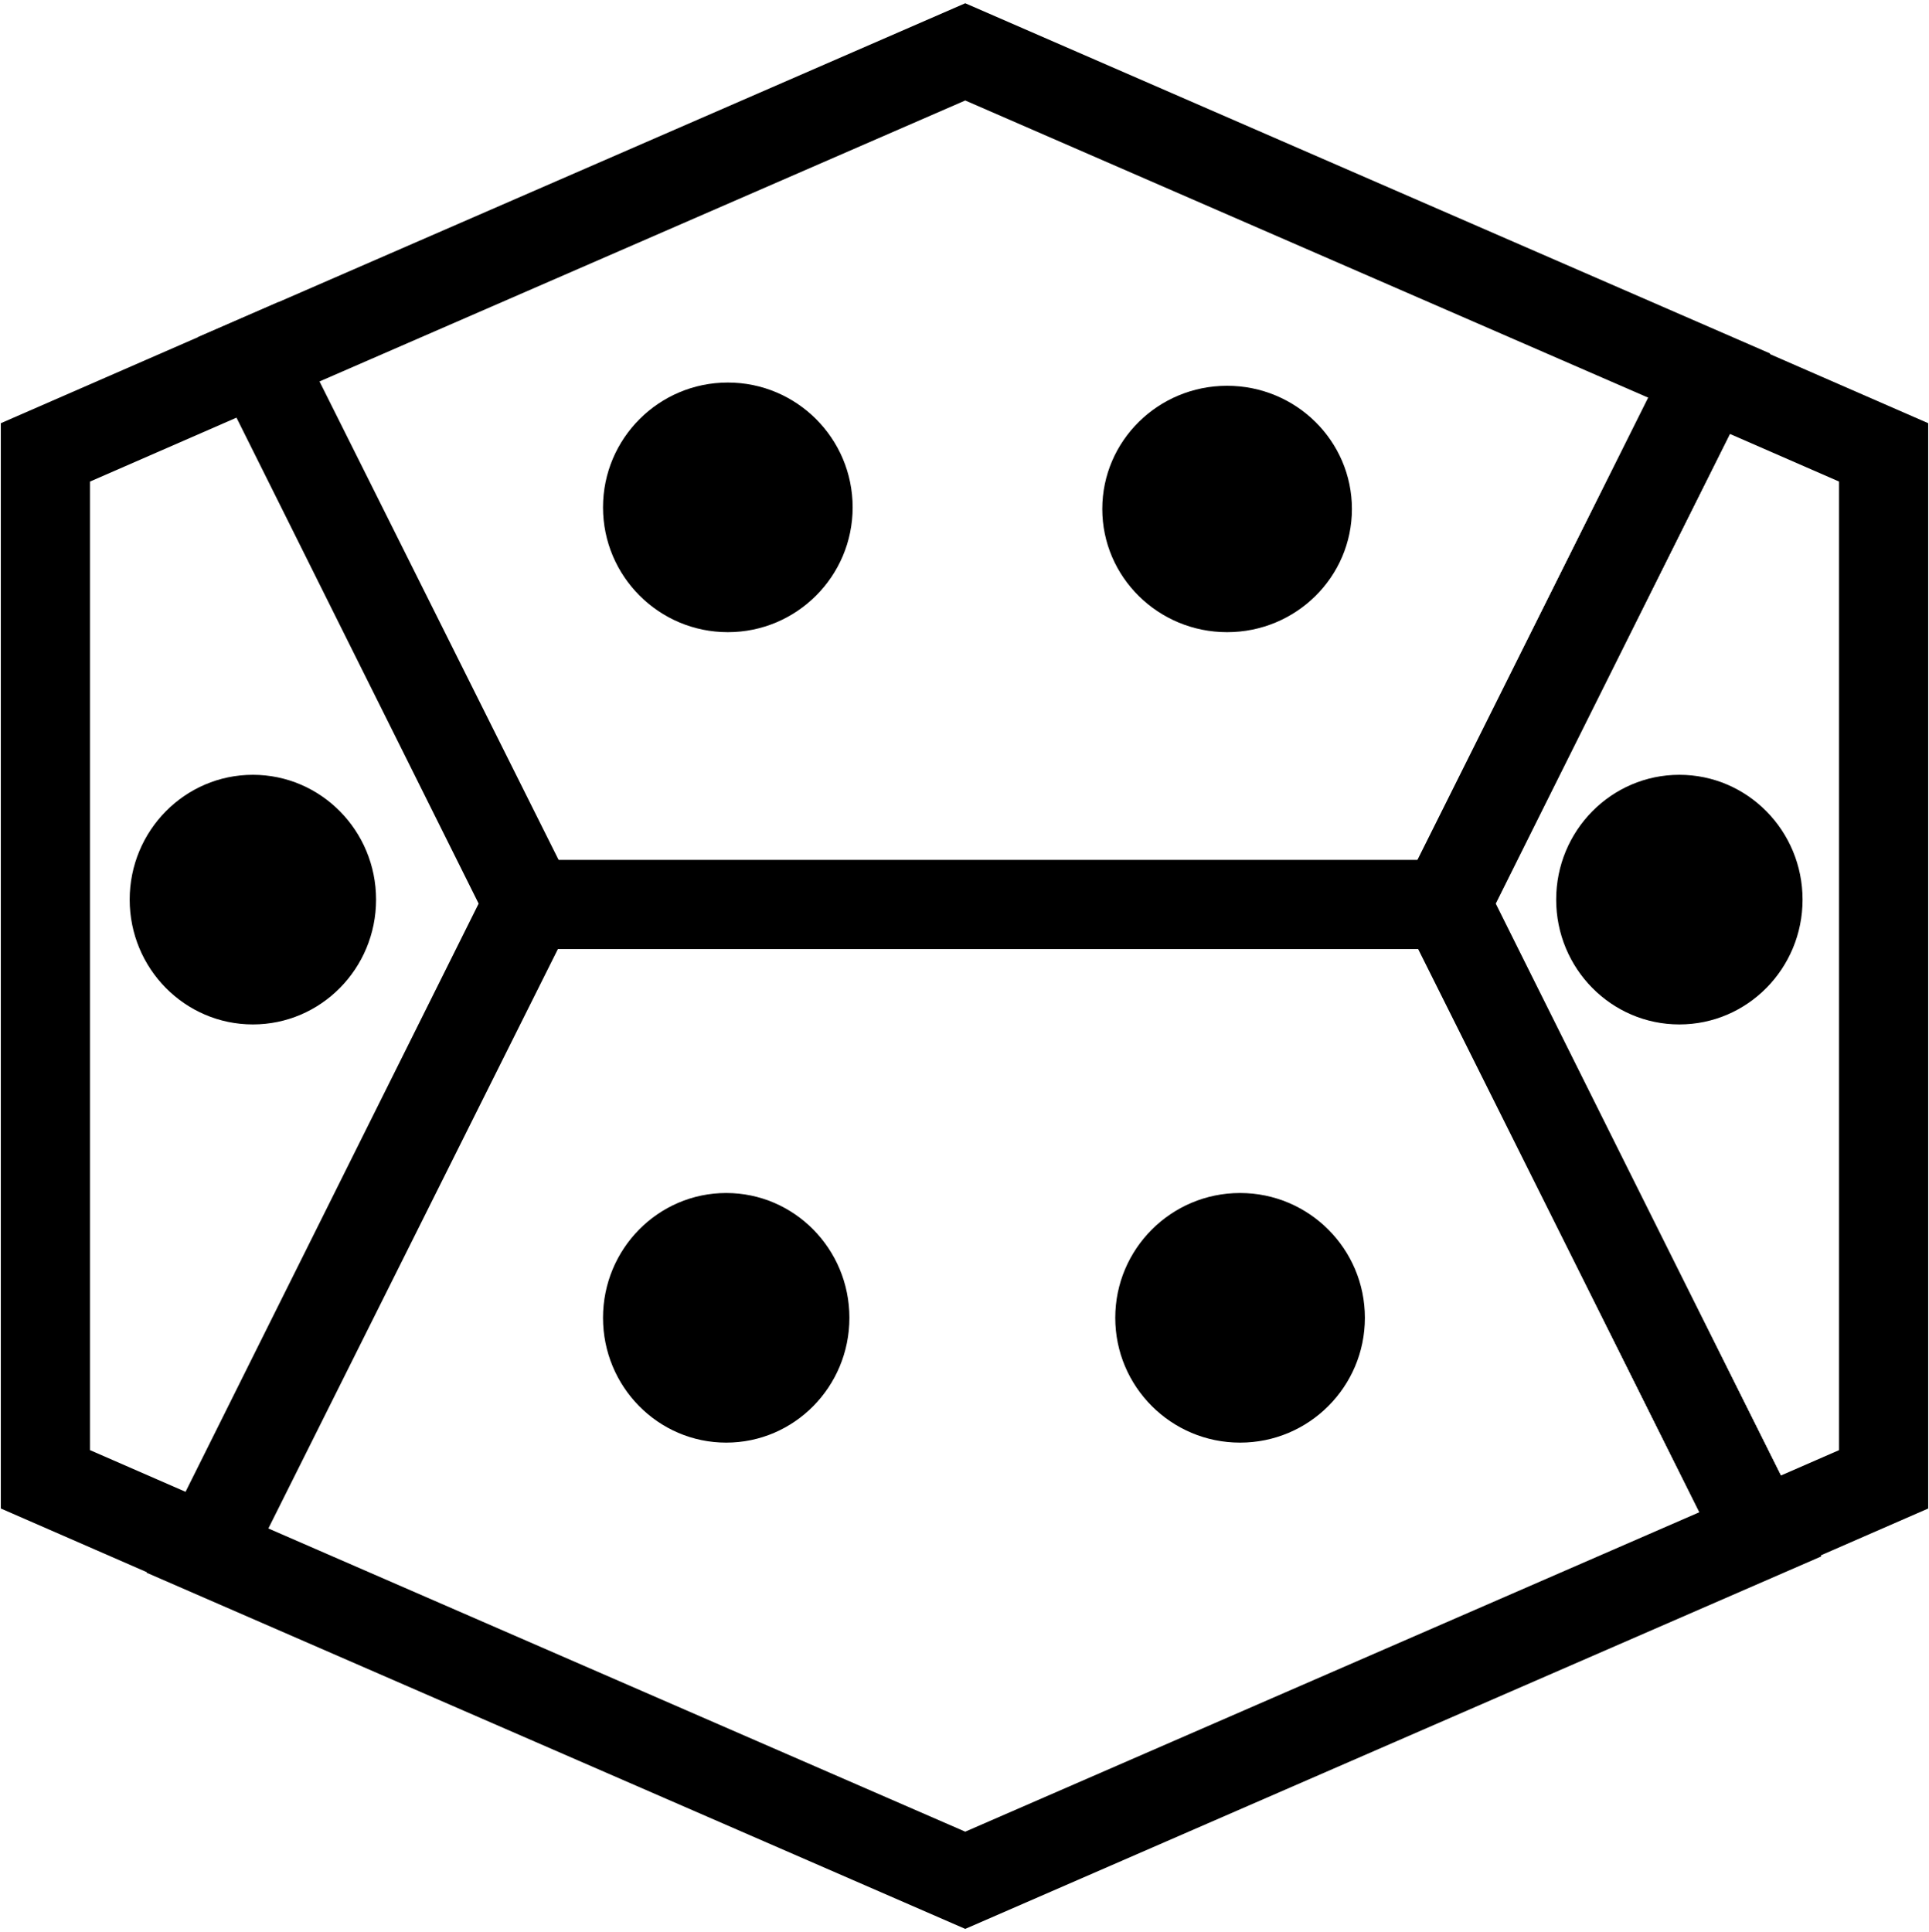 <svg width="595" height="596" xmlns="http://www.w3.org/2000/svg" xmlns:xlink="http://www.w3.org/1999/xlink" xml:space="preserve" overflow="hidden"><defs><clipPath id="clip0"><rect x="3887" y="1542" width="595" height="596"/></clipPath></defs><g clip-path="url(#clip0)" transform="translate(-3887 -1542)"><path d="M4073 1698.5C4073 1677.24 4090.24 1660 4111.5 1660 4132.76 1660 4150 1677.24 4150 1698.5 4150 1719.76 4132.76 1737 4111.5 1737 4090.24 1737 4073 1719.76 4073 1698.5Z" fill-rule="evenodd"/><path d="M4184.73 1558 4414.22 1657.86 4332.82 1820.78 4430 2015.27 4184.73 2122 3951 2020.3 4050.69 1820.78 3966.78 1652.84 4184.73 1558Z" stroke="#000000" stroke-width="27.5" stroke-miterlimit="8" fill="none" fill-rule="evenodd"/><path d="M3966.43 1653 4050 1820.73 3950.71 2020 3901 1998.31 3901 1681.55 3966.43 1653Z" stroke="#000000" stroke-width="27.5" stroke-miterlimit="8" fill="none" fill-rule="evenodd"/><path d="M4414.07 1658 4468 1681.54 4468 1998.32 4429.78 2015 4333 1820.73 4414.07 1658Z" stroke="#000000" stroke-width="27.5" stroke-miterlimit="8" fill="none" fill-rule="evenodd"/><path d="M4050 1821 4332.24 1821" stroke="#000000" stroke-width="27.5" stroke-miterlimit="8" fill="none" fill-rule="evenodd"/><path d="M4073 1948.5C4073 1927.24 4090.01 1910 4111 1910 4131.99 1910 4149 1927.24 4149 1948.5 4149 1969.76 4131.99 1987 4111 1987 4090.01 1987 4073 1969.76 4073 1948.5Z" fill-rule="evenodd"/><path d="M4231 1948.5C4231 1927.24 4248.24 1910 4269.5 1910 4290.76 1910 4308 1927.24 4308 1948.5 4308 1969.76 4290.76 1987 4269.5 1987 4248.24 1987 4231 1969.76 4231 1948.5Z" fill-rule="evenodd"/><path d="M4227 1699C4227 1678.01 4244.24 1661 4265.5 1661 4286.76 1661 4304 1678.01 4304 1699 4304 1719.99 4286.76 1737 4265.5 1737 4244.24 1737 4227 1719.99 4227 1699Z" fill-rule="evenodd"/><path d="M4367 1819.5C4367 1798.24 4384.01 1781 4405 1781 4425.99 1781 4443 1798.24 4443 1819.5 4443 1840.76 4425.99 1858 4405 1858 4384.01 1858 4367 1840.76 4367 1819.5Z" fill-rule="evenodd"/><path d="M3927 1819.5C3927 1798.24 3944.01 1781 3965 1781 3985.99 1781 4003 1798.24 4003 1819.5 4003 1840.76 3985.99 1858 3965 1858 3944.01 1858 3927 1840.76 3927 1819.5Z" fill-rule="evenodd"/></g></svg>
